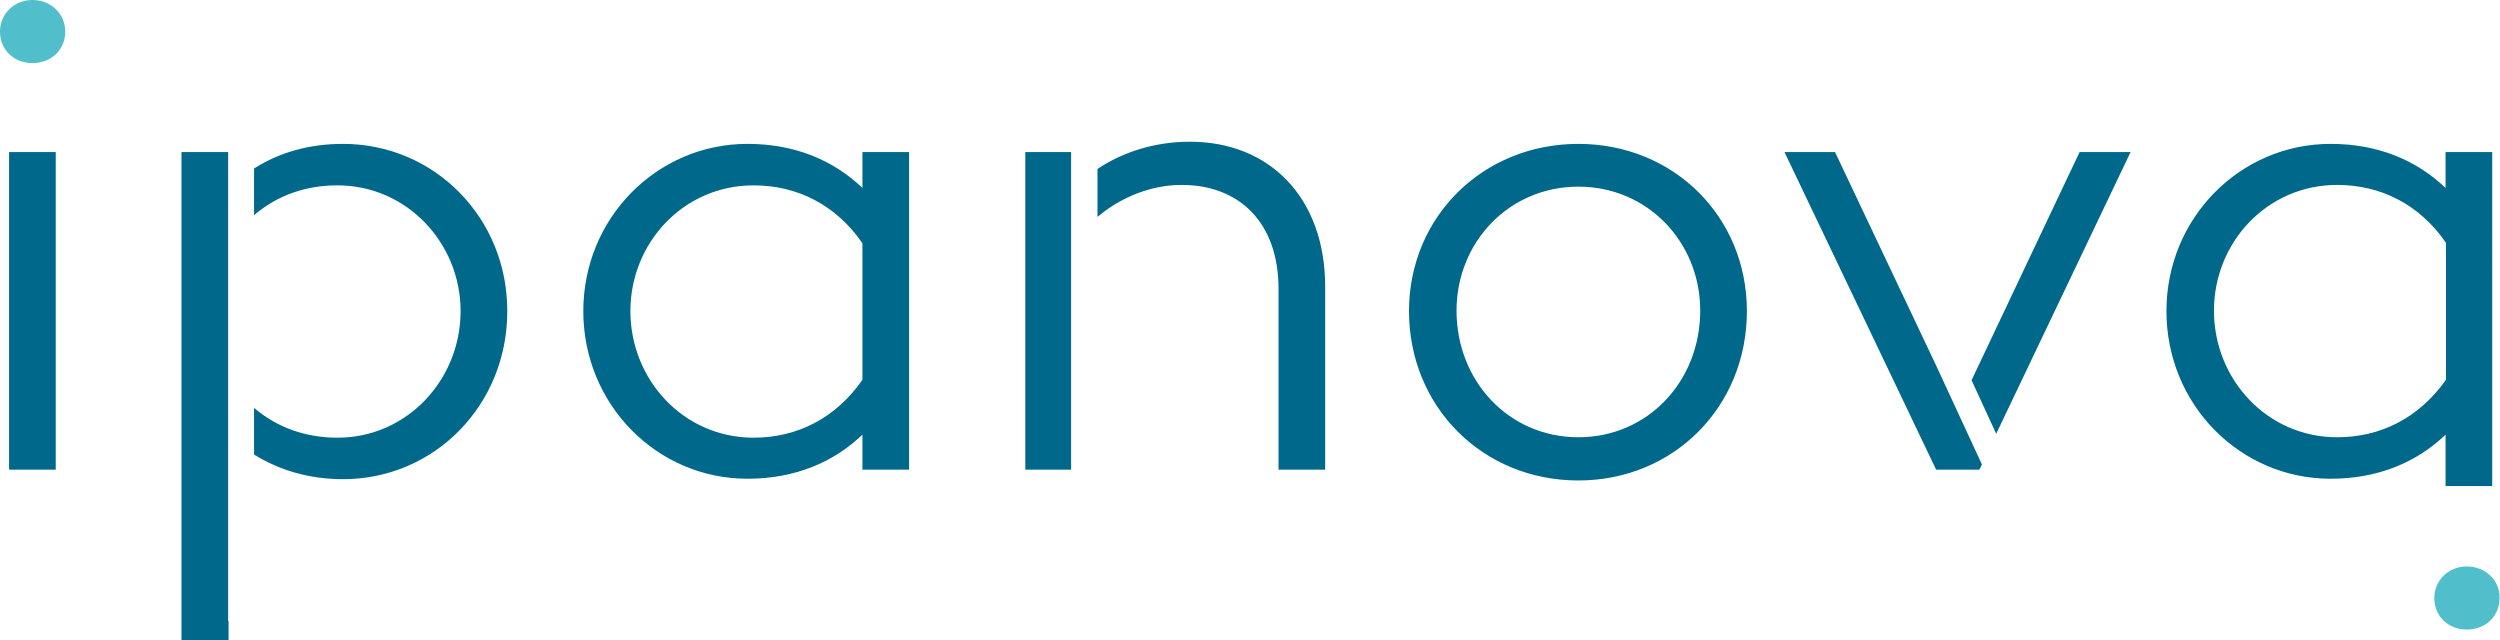 <svg id="Calque_1" xmlns="http://www.w3.org/2000/svg" viewBox="0 0 578.6 148.2"><style>.st0{fill:#51becc}.st1{fill:#00688a}</style><path class="st0" d="M7.5 0C3.3 0 0 3.2 0 7.3c0 4.3 3.3 7.3 7.5 7.3 4.3 0 7.6-3 7.6-7.3 0-4.1-3.3-7.3-7.6-7.3z"/><path class="st1" d="M2.1 35.2h10.8v73.5H2.1zm50.7 0H42v113h10.9v-4.5h-.1zm26.6-1.9c-7.9 0-14.8 2-20.6 5.7v10.8c5.5-4.7 12.1-6.9 19.3-6.9 16.1 0 28.5 13.4 28.5 29.1 0 15.9-12.4 29.3-28.5 29.3-7.3 0-13.9-2.3-19.3-6.9v10.8c5.8 3.6 12.7 5.7 20.6 5.7 21.2 0 38-17.2 38-38.8.1-21.6-16.8-38.8-38-38.8zm120.2 10.2c-6.7-6.4-15.6-10.2-26.6-10.2-21 0-38 17.2-38 38.7 0 21.6 17 38.8 38 38.8 11 0 19.9-3.8 26.6-10.2v8.1h10.8V35.2h-10.8v8.3zm0 44.4c-6.2 8.9-15.1 13.4-25.2 13.4-16.2 0-28.5-13.4-28.5-29.3 0-15.8 12.3-29.1 28.5-29.1 10 0 19 4.4 25.2 13.4v31.6zm37.7-52.7h10.6v73.5h-10.6zm38.1-2.4c-8 0-15.4 2.3-21.4 6.3v11.1c5.7-4.8 12.7-7.4 19.5-7.4 13.4 0 22.4 8.8 22.4 24v41.9h10.8V66.4c0-20.7-12.9-33.6-31.3-33.6zm89.9.5c-22.1 0-39.2 16.9-39.2 38.7 0 22.1 17 39.2 39.2 39.2 22 0 39-17 39-39.2 0-21.9-17-38.7-39-38.7zm0 67.9c-16.1 0-28.2-13-28.2-29.3 0-15.8 12.1-28.7 28.2-28.7s28.2 12.9 28.2 28.7c0 16.3-12.1 29.3-28.2 29.3zm59.4-66H413l35.1 73.5h10l.6-1.2-10.6-22.9zm56.6 0l-25 52.8 5.7 12.4 31.1-65.2zm84.7 77.3h10.8V35.2H566v8.3c-6.7-6.4-15.6-10.2-26.6-10.2-21 0-38 17.2-38 38.7 0 21.6 17 38.8 38 38.8 11 0 19.9-3.8 26.6-10.2v11.9zm-25.1-11.3c-16.2 0-28.5-13.4-28.5-29.3 0-15.8 12.3-29.1 28.5-29.1 10 0 19 4.4 25.2 13.4v31.7c-6.3 8.9-15.2 13.3-25.2 13.3z"/><path class="st0" d="M570.9 131.1c-4.2 0-7.5 3.2-7.5 7.3 0 4.3 3.3 7.3 7.5 7.3 4.3 0 7.6-3 7.6-7.3.1-4.1-3.3-7.3-7.6-7.3z"/></svg>